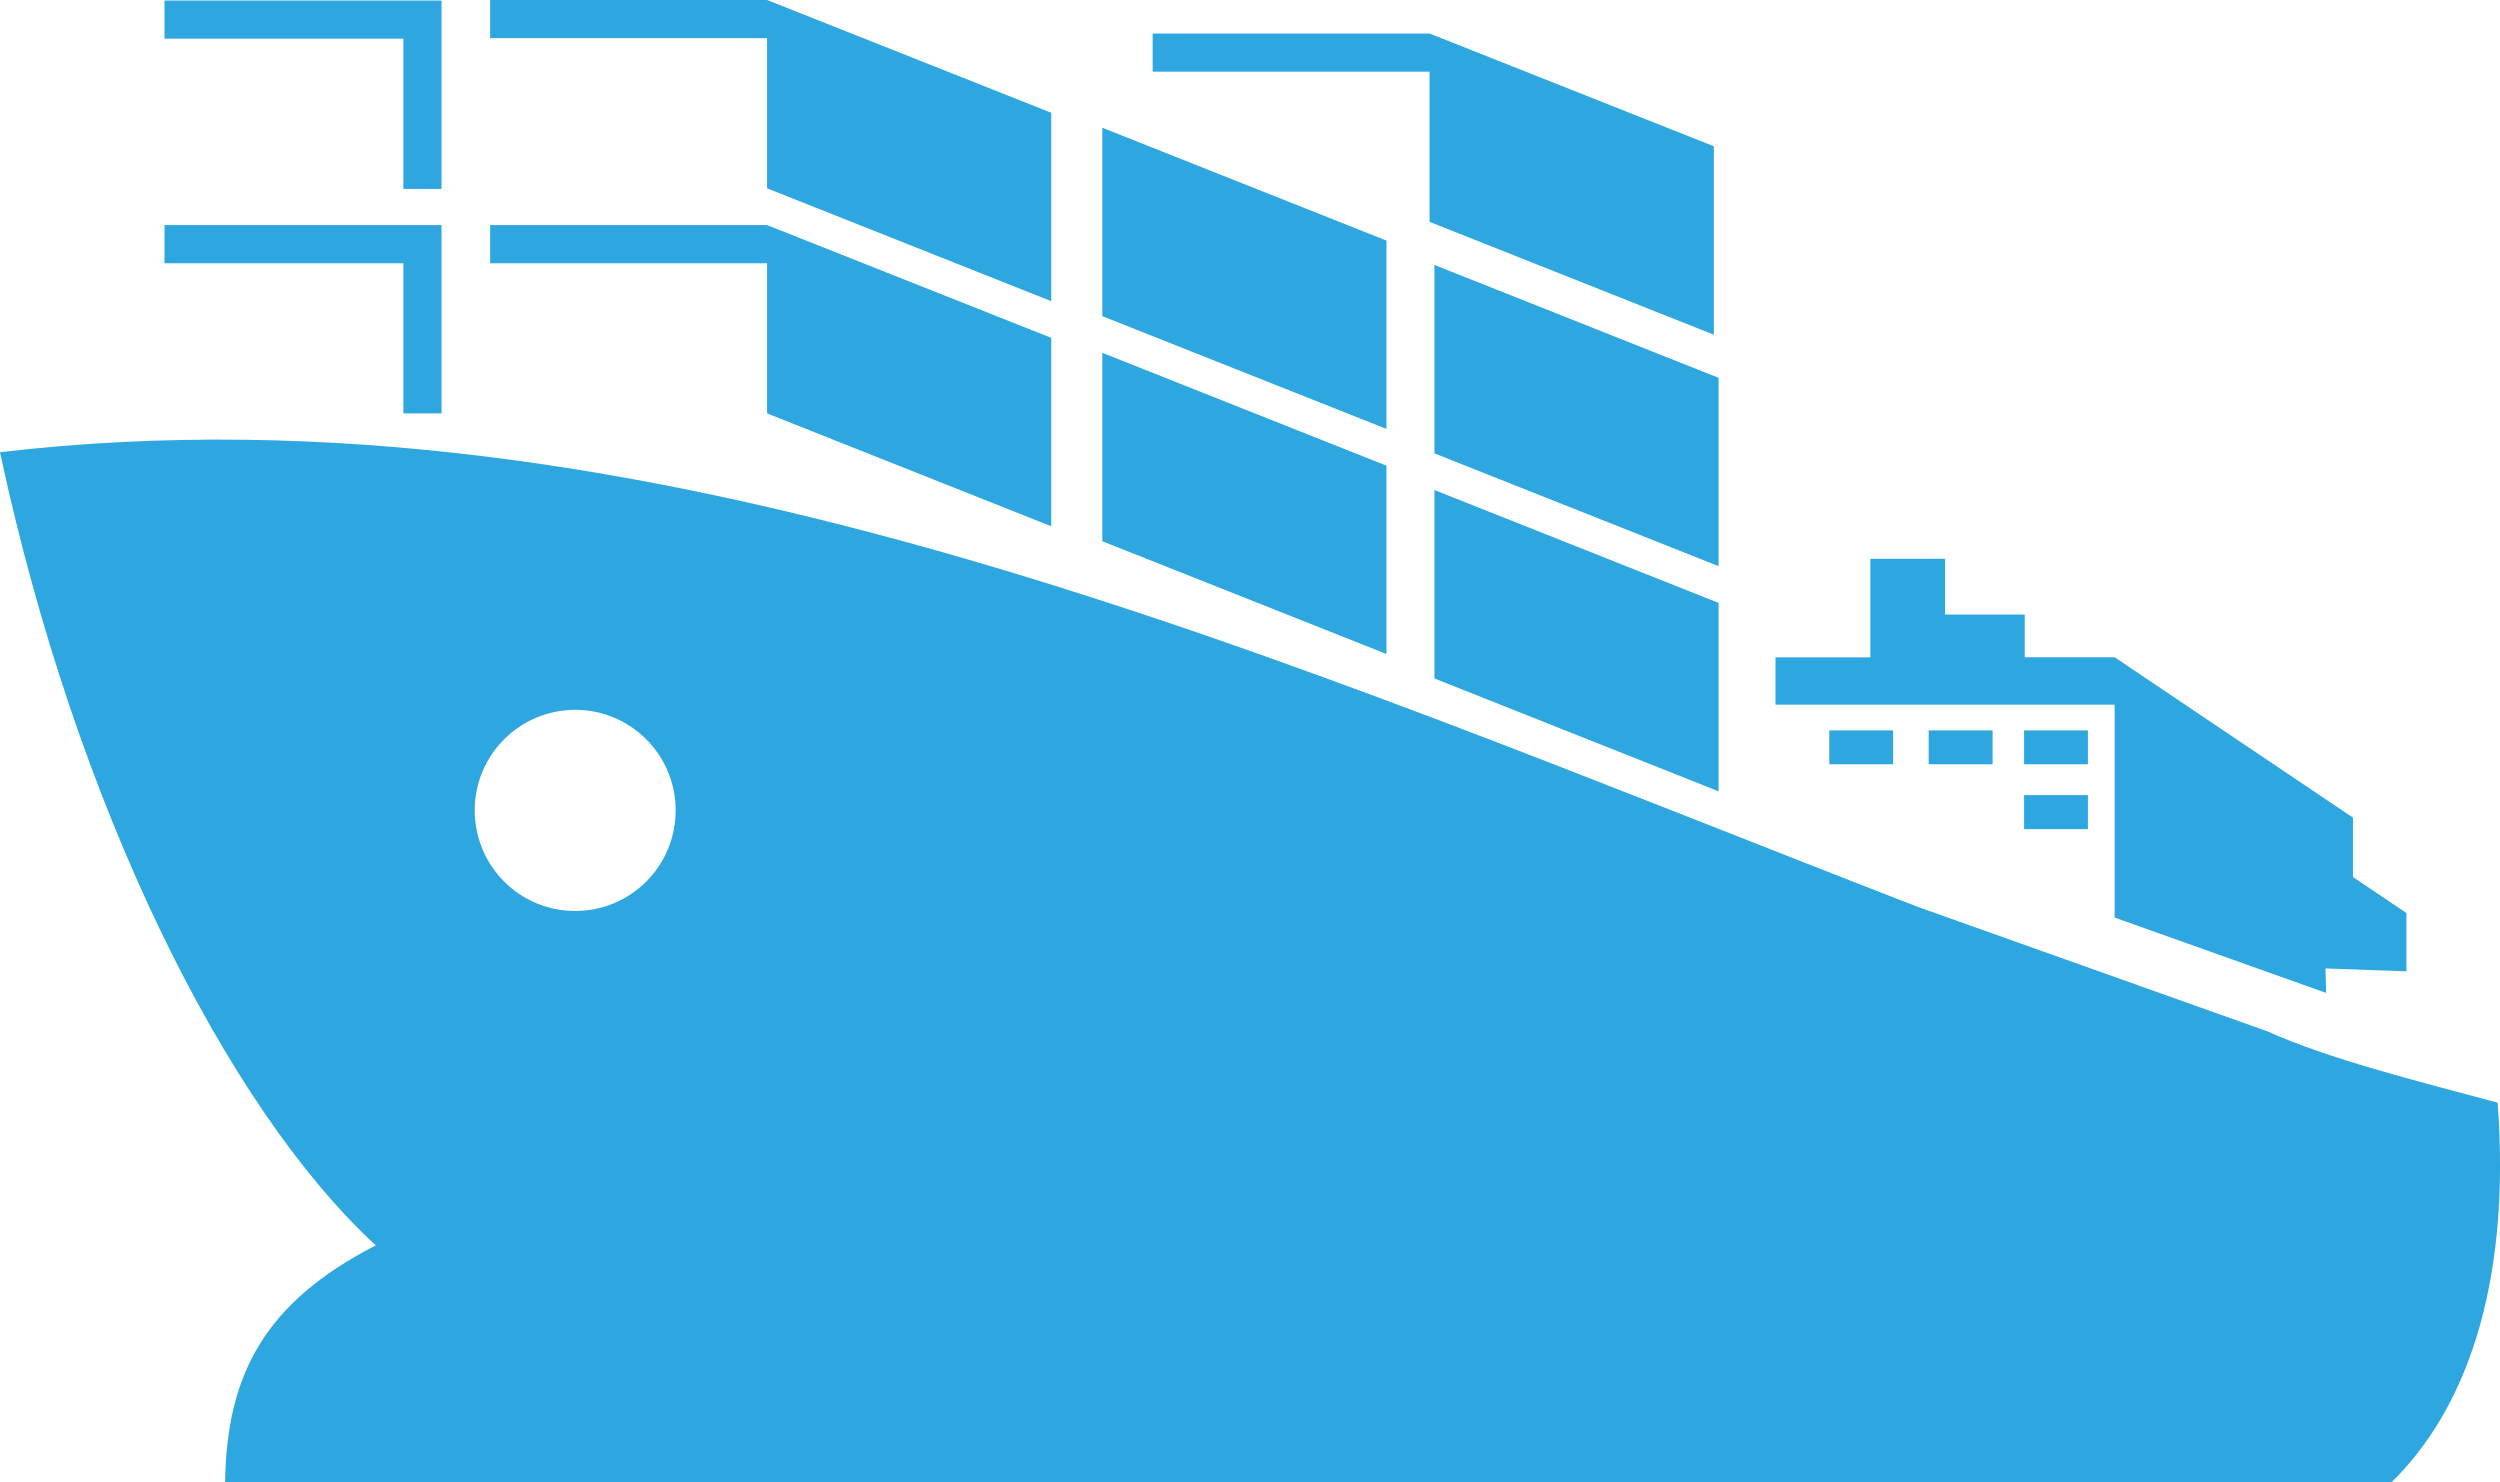 <?xml version="1.0" encoding="utf-8"?>
<!-- Generator: Adobe Illustrator 16.0.0, SVG Export Plug-In . SVG Version: 6.00 Build 0)  -->
<!DOCTYPE svg PUBLIC "-//W3C//DTD SVG 1.1//EN" "http://www.w3.org/Graphics/SVG/1.1/DTD/svg11.dtd">
<svg version="1.1" id="图层_1" xmlns="http://www.w3.org/2000/svg" xmlns:xlink="http://www.w3.org/1999/xlink" x="0px" y="0px"
	 width="23.192px" height="13.752px" viewBox="257.535 415.489 23.192 13.752"
	 enable-background="new 257.535 415.489 23.192 13.752" xml:space="preserve">
<path fill="#2EA7E0" d="M257.535,419.684c6.052-0.709,11.924,1.946,17.791,4.218l3.242,1.154c0.562,0.254,1.385,0.461,2.137,0.662
	c0.13,1.74-0.321,2.875-0.986,3.523c-6.699,0-13.397,0-20.096,0c0.014-1.012,0.377-1.674,1.398-2.199
	C259.626,425.757,258.234,422.957,257.535,419.684L257.535,419.684z M261.631,417.242v-1.394v-0.354h-0.354h-2.216v0.354h2.216
	v1.394H261.631L261.631,417.242z M261.631,419.324v-1.393v-0.354h-0.354h-2.216v0.354h2.216v1.393H261.631L261.631,419.324z
	 M270.797,415.8h-2.569v0.354h2.569v1.393l2.637,1.047v-1.748L270.797,415.8L270.797,415.8z M264.651,415.489h-2.569v0.354h2.569
	v1.393l2.636,1.047v-1.748L264.651,415.489L264.651,415.489z M264.651,417.577h-2.569v0.354h2.569v1.393l2.636,1.047v-1.748
	L264.651,417.577L264.651,417.577z M267.761,416.674v1.748l2.636,1.046v-1.747L267.761,416.674L267.761,416.674z M267.761,418.762
	v1.748l2.636,1.046v-1.747L267.761,418.762L267.761,418.762z M270.842,417.947v1.748l2.636,1.046v-1.747L270.842,417.947
	L270.842,417.947z M270.842,420.035v1.748l2.636,1.047v-1.748L270.842,420.035L270.842,420.035z M277.152,424.001l1.962,0.699
	l-0.006-0.227l0.751,0.027v-0.541l-0.496-0.334v-0.551l-2.211-1.488h-0.834v-0.396h-0.739v-0.517h-0.693v0.914h-0.88v0.439h3.146
	V424.001L277.152,424.001z M276.904,422.865h-0.592v0.316h0.592V422.865L276.904,422.865z M275.097,422.265h-0.592v0.314h0.592
	V422.265L275.097,422.265z M276.02,422.265h-0.593v0.314h0.593V422.265L276.02,422.265z M276.904,422.265h-0.592v0.314h0.592
	V422.265L276.904,422.265z M262.871,422.074c-0.515,0-0.932,0.418-0.932,0.932c0,0.518,0.417,0.934,0.932,0.934
	s0.932-0.416,0.932-0.934C263.803,422.492,263.386,422.074,262.871,422.074z"/>
</svg>
